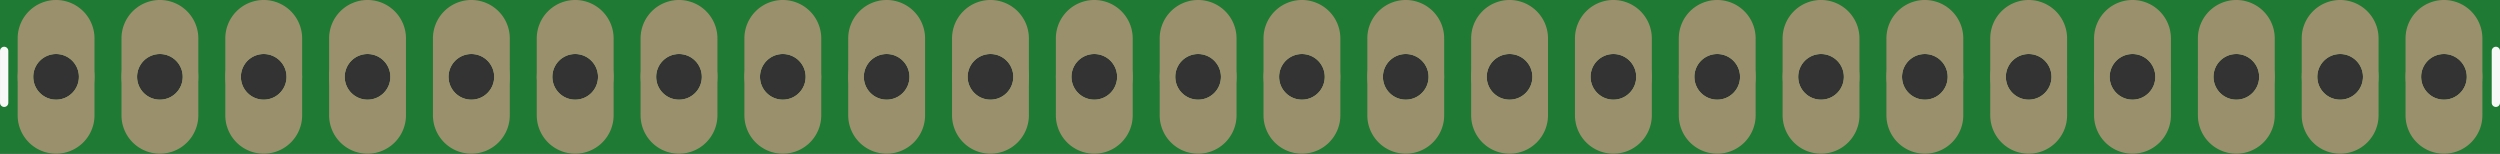 <?xml version='1.0' encoding='UTF-8' standalone='no'?>
<!-- Created with Fritzing (http://www.fritzing.org/) -->
<svg xmlns:svg='http://www.w3.org/2000/svg' xmlns='http://www.w3.org/2000/svg' version='1.2' baseProfile='tiny' x='0in' y='0in' width='2.408in' height='0.148in' viewBox='0 0 61.163 3.759' >
<rect x="0" y="0" width="61.163" height="3.759" fill="#333333" stroke="none"/>
<g id='breadboard'>
<path fill='#1F7A34' stroke='none' stroke-width='0' d='M0,0l61.163,0 0,3.759 -61.163,0 0,-3.759z
M0.813,1.88a0.559,0.559 0 1 0 1.118,0 0.559,0.559 0 1 0 -1.118,0z
M3.353,1.88a0.559,0.559 0 1 0 1.118,0 0.559,0.559 0 1 0 -1.118,0z
M5.893,1.88a0.559,0.559 0 1 0 1.118,0 0.559,0.559 0 1 0 -1.118,0z
M8.433,1.88a0.559,0.559 0 1 0 1.118,0 0.559,0.559 0 1 0 -1.118,0z
M10.973,1.88a0.559,0.559 0 1 0 1.118,0 0.559,0.559 0 1 0 -1.118,0z
M13.513,1.88a0.559,0.559 0 1 0 1.118,0 0.559,0.559 0 1 0 -1.118,0z
M16.053,1.88a0.559,0.559 0 1 0 1.118,0 0.559,0.559 0 1 0 -1.118,0z
M18.593,1.88a0.559,0.559 0 1 0 1.118,0 0.559,0.559 0 1 0 -1.118,0z
M21.133,1.88a0.559,0.559 0 1 0 1.118,0 0.559,0.559 0 1 0 -1.118,0z
M23.673,1.88a0.559,0.559 0 1 0 1.118,0 0.559,0.559 0 1 0 -1.118,0z
M26.213,1.88a0.559,0.559 0 1 0 1.118,0 0.559,0.559 0 1 0 -1.118,0z
M28.753,1.88a0.559,0.559 0 1 0 1.118,0 0.559,0.559 0 1 0 -1.118,0z
M31.293,1.88a0.559,0.559 0 1 0 1.118,0 0.559,0.559 0 1 0 -1.118,0z
M33.833,1.88a0.559,0.559 0 1 0 1.118,0 0.559,0.559 0 1 0 -1.118,0z
M36.373,1.88a0.559,0.559 0 1 0 1.118,0 0.559,0.559 0 1 0 -1.118,0z
M38.913,1.88a0.559,0.559 0 1 0 1.118,0 0.559,0.559 0 1 0 -1.118,0z
M41.453,1.88a0.559,0.559 0 1 0 1.118,0 0.559,0.559 0 1 0 -1.118,0z
M43.993,1.88a0.559,0.559 0 1 0 1.118,0 0.559,0.559 0 1 0 -1.118,0z
M46.533,1.88a0.559,0.559 0 1 0 1.118,0 0.559,0.559 0 1 0 -1.118,0z
M49.073,1.88a0.559,0.559 0 1 0 1.118,0 0.559,0.559 0 1 0 -1.118,0z
M51.613,1.88a0.559,0.559 0 1 0 1.118,0 0.559,0.559 0 1 0 -1.118,0z
M54.153,1.88a0.559,0.559 0 1 0 1.118,0 0.559,0.559 0 1 0 -1.118,0z
M56.693,1.88a0.559,0.559 0 1 0 1.118,0 0.559,0.559 0 1 0 -1.118,0z
M59.233,1.88a0.559,0.559 0 1 0 1.118,0 0.559,0.559 0 1 0 -1.118,0z
'/>
<circle id='connector0pin' connectorname='2' cx='1.372' cy='1.88' r='0.749' stroke='#9A916C' stroke-width='0.381' fill='none' />
<path stroke='none' stroke-width='0' d='m1.372,0a0.94,0.94 0 0 1 0.94,0.94l0,1.88a0.94,0.94 0 0 1 -0.94,0.94l-0,0a0.94,0.94 0 0 1 -0.94,-0.94l0,-1.88a0.94,0.94 0 0 1 0.94,-0.94l0,0zM0.813,1.88a0.559,0.559 0 1 0 1.118,0 0.559,0.559 0 1 0 -1.118,0z
' fill='#9A916C' />
<circle id='connector1pin' connectorname='3' cx='3.912' cy='1.88' r='0.749' stroke='#9A916C' stroke-width='0.381' fill='none' />
<path stroke='none' stroke-width='0' d='m3.912,0a0.94,0.94 0 0 1 0.94,0.94l0,1.88a0.94,0.94 0 0 1 -0.94,0.94l-0,0a0.94,0.94 0 0 1 -0.94,-0.94l0,-1.88a0.94,0.94 0 0 1 0.94,-0.94l0,0zM3.353,1.88a0.559,0.559 0 1 0 1.118,0 0.559,0.559 0 1 0 -1.118,0z
' fill='#9A916C' />
<circle id='connector2pin' connectorname='4' cx='6.452' cy='1.88' r='0.749' stroke='#9A916C' stroke-width='0.381' fill='none' />
<path stroke='none' stroke-width='0' d='m6.452,0a0.94,0.94 0 0 1 0.94,0.94l0,1.88a0.94,0.94 0 0 1 -0.94,0.94l-0,0a0.94,0.94 0 0 1 -0.94,-0.94l0,-1.88a0.94,0.94 0 0 1 0.94,-0.94l0,0zM5.893,1.88a0.559,0.559 0 1 0 1.118,0 0.559,0.559 0 1 0 -1.118,0z
' fill='#9A916C' />
<circle id='connector3pin' connectorname='5' cx='8.992' cy='1.88' r='0.749' stroke='#9A916C' stroke-width='0.381' fill='none' />
<path stroke='none' stroke-width='0' d='m8.992,0a0.94,0.94 0 0 1 0.94,0.94l0,1.88a0.94,0.94 0 0 1 -0.94,0.94l-0,0a0.94,0.94 0 0 1 -0.94,-0.94l0,-1.88a0.94,0.94 0 0 1 0.94,-0.94l0,0zM8.433,1.88a0.559,0.559 0 1 0 1.118,0 0.559,0.559 0 1 0 -1.118,0z
' fill='#9A916C' />
<circle id='connector4pin' connectorname='6' cx='11.532' cy='1.88' r='0.749' stroke='#9A916C' stroke-width='0.381' fill='none' />
<path stroke='none' stroke-width='0' d='m11.532,0a0.94,0.94 0 0 1 0.94,0.94l0,1.88a0.94,0.94 0 0 1 -0.94,0.94l-0,0a0.94,0.94 0 0 1 -0.94,-0.94l0,-1.88a0.94,0.94 0 0 1 0.94,-0.94l0,0zM10.973,1.88a0.559,0.559 0 1 0 1.118,0 0.559,0.559 0 1 0 -1.118,0z
' fill='#9A916C' />
<circle id='connector5pin' connectorname='7' cx='14.072' cy='1.88' r='0.749' stroke='#9A916C' stroke-width='0.381' fill='none' />
<path stroke='none' stroke-width='0' d='m14.072,0a0.94,0.94 0 0 1 0.94,0.94l0,1.88a0.94,0.94 0 0 1 -0.94,0.94l-0,0a0.94,0.94 0 0 1 -0.94,-0.94l0,-1.88a0.94,0.94 0 0 1 0.94,-0.94l0,0zM13.513,1.88a0.559,0.559 0 1 0 1.118,0 0.559,0.559 0 1 0 -1.118,0z
' fill='#9A916C' />
<circle id='connector6pin' connectorname='8' cx='16.612' cy='1.88' r='0.749' stroke='#9A916C' stroke-width='0.381' fill='none' />
<path stroke='none' stroke-width='0' d='m16.612,0a0.94,0.94 0 0 1 0.94,0.94l0,1.88a0.94,0.94 0 0 1 -0.94,0.94l-0,0a0.94,0.94 0 0 1 -0.94,-0.94l0,-1.88a0.94,0.94 0 0 1 0.94,-0.94l0,0zM16.053,1.88a0.559,0.559 0 1 0 1.118,0 0.559,0.559 0 1 0 -1.118,0z
' fill='#9A916C' />
<circle id='connector7pin' connectorname='9' cx='19.152' cy='1.88' r='0.749' stroke='#9A916C' stroke-width='0.381' fill='none' />
<path stroke='none' stroke-width='0' d='m19.152,0a0.94,0.94 0 0 1 0.94,0.94l0,1.88a0.94,0.94 0 0 1 -0.94,0.94l-0,0a0.94,0.94 0 0 1 -0.94,-0.94l0,-1.88a0.94,0.94 0 0 1 0.94,-0.94l0,0zM18.593,1.88a0.559,0.559 0 1 0 1.118,0 0.559,0.559 0 1 0 -1.118,0z
' fill='#9A916C' />
<circle id='connector8pin' connectorname='10' cx='21.692' cy='1.88' r='0.749' stroke='#9A916C' stroke-width='0.381' fill='none' />
<path stroke='none' stroke-width='0' d='m21.692,0a0.94,0.94 0 0 1 0.94,0.94l0,1.88a0.94,0.94 0 0 1 -0.94,0.94l-0,0a0.94,0.94 0 0 1 -0.94,-0.94l0,-1.88a0.94,0.94 0 0 1 0.94,-0.94l0,0zM21.133,1.88a0.559,0.559 0 1 0 1.118,0 0.559,0.559 0 1 0 -1.118,0z
' fill='#9A916C' />
<circle id='connector9pin' connectorname='11' cx='24.232' cy='1.88' r='0.749' stroke='#9A916C' stroke-width='0.381' fill='none' />
<path stroke='none' stroke-width='0' d='m24.232,0a0.94,0.94 0 0 1 0.94,0.94l0,1.88a0.94,0.94 0 0 1 -0.94,0.94l-0,0a0.94,0.94 0 0 1 -0.94,-0.94l0,-1.88a0.94,0.94 0 0 1 0.94,-0.94l0,0zM23.673,1.88a0.559,0.559 0 1 0 1.118,0 0.559,0.559 0 1 0 -1.118,0z
' fill='#9A916C' />
<circle id='connector10pin' connectorname='12' cx='26.772' cy='1.88' r='0.749' stroke='#9A916C' stroke-width='0.381' fill='none' />
<path stroke='none' stroke-width='0' d='m26.772,0a0.94,0.94 0 0 1 0.94,0.94l0,1.88a0.94,0.94 0 0 1 -0.94,0.94l-0,0a0.94,0.94 0 0 1 -0.94,-0.94l0,-1.88a0.94,0.94 0 0 1 0.94,-0.94l0,0zM26.213,1.88a0.559,0.559 0 1 0 1.118,0 0.559,0.559 0 1 0 -1.118,0z
' fill='#9A916C' />
<circle id='connector11pin' connectorname='13' cx='29.312' cy='1.88' r='0.749' stroke='#9A916C' stroke-width='0.381' fill='none' />
<path stroke='none' stroke-width='0' d='m29.312,0a0.94,0.94 0 0 1 0.94,0.94l0,1.88a0.94,0.94 0 0 1 -0.94,0.94l-0,0a0.94,0.94 0 0 1 -0.94,-0.94l0,-1.88a0.94,0.94 0 0 1 0.94,-0.94l0,0zM28.753,1.88a0.559,0.559 0 1 0 1.118,0 0.559,0.559 0 1 0 -1.118,0z
' fill='#9A916C' />
<circle id='connector12pin' connectorname='14' cx='31.852' cy='1.88' r='0.749' stroke='#9A916C' stroke-width='0.381' fill='none' />
<path stroke='none' stroke-width='0' d='m31.852,0a0.94,0.94 0 0 1 0.94,0.94l0,1.88a0.94,0.94 0 0 1 -0.94,0.94l-0,0a0.94,0.94 0 0 1 -0.94,-0.94l0,-1.88a0.94,0.94 0 0 1 0.94,-0.94l0,0zM31.293,1.88a0.559,0.559 0 1 0 1.118,0 0.559,0.559 0 1 0 -1.118,0z
' fill='#9A916C' />
<circle id='connector13pin' connectorname='15' cx='34.392' cy='1.88' r='0.749' stroke='#9A916C' stroke-width='0.381' fill='none' />
<path stroke='none' stroke-width='0' d='m34.392,0a0.94,0.94 0 0 1 0.94,0.94l0,1.88a0.94,0.94 0 0 1 -0.94,0.94l-0,0a0.94,0.94 0 0 1 -0.94,-0.94l0,-1.88a0.94,0.94 0 0 1 0.94,-0.94l0,0zM33.833,1.88a0.559,0.559 0 1 0 1.118,0 0.559,0.559 0 1 0 -1.118,0z
' fill='#9A916C' />
<circle id='connector14pin' connectorname='16' cx='36.932' cy='1.88' r='0.749' stroke='#9A916C' stroke-width='0.381' fill='none' />
<path stroke='none' stroke-width='0' d='m36.932,0a0.94,0.94 0 0 1 0.94,0.94l0,1.88a0.94,0.94 0 0 1 -0.94,0.94l-0,0a0.94,0.94 0 0 1 -0.94,-0.94l0,-1.88a0.94,0.94 0 0 1 0.94,-0.94l0,0zM36.373,1.88a0.559,0.559 0 1 0 1.118,0 0.559,0.559 0 1 0 -1.118,0z
' fill='#9A916C' />
<circle id='connector15pin' connectorname='17' cx='39.472' cy='1.88' r='0.749' stroke='#9A916C' stroke-width='0.381' fill='none' />
<path stroke='none' stroke-width='0' d='m39.472,0a0.94,0.94 0 0 1 0.94,0.94l0,1.88a0.94,0.94 0 0 1 -0.94,0.94l-0,0a0.94,0.94 0 0 1 -0.94,-0.94l0,-1.88a0.94,0.94 0 0 1 0.94,-0.94l0,0zM38.913,1.88a0.559,0.559 0 1 0 1.118,0 0.559,0.559 0 1 0 -1.118,0z
' fill='#9A916C' />
<circle id='connector16pin' connectorname='18' cx='42.012' cy='1.88' r='0.749' stroke='#9A916C' stroke-width='0.381' fill='none' />
<path stroke='none' stroke-width='0' d='m42.012,0a0.94,0.94 0 0 1 0.94,0.94l0,1.88a0.94,0.94 0 0 1 -0.94,0.94l-0,0a0.94,0.94 0 0 1 -0.94,-0.94l0,-1.88a0.94,0.94 0 0 1 0.94,-0.94l0,0zM41.453,1.88a0.559,0.559 0 1 0 1.118,0 0.559,0.559 0 1 0 -1.118,0z
' fill='#9A916C' />
<circle id='connector17pin' connectorname='19' cx='44.552' cy='1.88' r='0.749' stroke='#9A916C' stroke-width='0.381' fill='none' />
<path stroke='none' stroke-width='0' d='m44.552,0a0.94,0.94 0 0 1 0.94,0.94l0,1.88a0.94,0.94 0 0 1 -0.94,0.94l-0,0a0.94,0.94 0 0 1 -0.94,-0.94l0,-1.88a0.94,0.94 0 0 1 0.94,-0.94l0,0zM43.993,1.88a0.559,0.559 0 1 0 1.118,0 0.559,0.559 0 1 0 -1.118,0z
' fill='#9A916C' />
<circle id='connector18pin' connectorname='20' cx='47.092' cy='1.88' r='0.749' stroke='#9A916C' stroke-width='0.381' fill='none' />
<path stroke='none' stroke-width='0' d='m47.092,0a0.94,0.94 0 0 1 0.94,0.94l0,1.88a0.94,0.94 0 0 1 -0.94,0.94l-0,0a0.94,0.94 0 0 1 -0.94,-0.94l0,-1.88a0.94,0.94 0 0 1 0.94,-0.94l0,0zM46.533,1.88a0.559,0.559 0 1 0 1.118,0 0.559,0.559 0 1 0 -1.118,0z
' fill='#9A916C' />
<circle id='connector19pin' connectorname='21' cx='49.632' cy='1.88' r='0.749' stroke='#9A916C' stroke-width='0.381' fill='none' />
<path stroke='none' stroke-width='0' d='m49.632,0a0.94,0.94 0 0 1 0.94,0.94l0,1.88a0.94,0.94 0 0 1 -0.94,0.94l-0,0a0.94,0.94 0 0 1 -0.94,-0.94l0,-1.88a0.94,0.94 0 0 1 0.94,-0.94l0,0zM49.073,1.88a0.559,0.559 0 1 0 1.118,0 0.559,0.559 0 1 0 -1.118,0z
' fill='#9A916C' />
<circle id='connector20pin' connectorname='22' cx='52.172' cy='1.88' r='0.749' stroke='#9A916C' stroke-width='0.381' fill='none' />
<path stroke='none' stroke-width='0' d='m52.172,0a0.94,0.94 0 0 1 0.94,0.94l0,1.88a0.94,0.94 0 0 1 -0.94,0.94l-0,0a0.94,0.94 0 0 1 -0.94,-0.94l0,-1.88a0.94,0.94 0 0 1 0.94,-0.94l0,0zM51.613,1.88a0.559,0.559 0 1 0 1.118,0 0.559,0.559 0 1 0 -1.118,0z
' fill='#9A916C' />
<circle id='connector21pin' connectorname='23' cx='54.712' cy='1.88' r='0.749' stroke='#9A916C' stroke-width='0.381' fill='none' />
<path stroke='none' stroke-width='0' d='m54.712,0a0.94,0.94 0 0 1 0.94,0.94l0,1.88a0.94,0.94 0 0 1 -0.94,0.94l-0,0a0.94,0.94 0 0 1 -0.94,-0.94l0,-1.88a0.94,0.94 0 0 1 0.94,-0.94l0,0zM54.153,1.88a0.559,0.559 0 1 0 1.118,0 0.559,0.559 0 1 0 -1.118,0z
' fill='#9A916C' />
<circle id='connector22pin' connectorname='24' cx='57.252' cy='1.88' r='0.749' stroke='#9A916C' stroke-width='0.381' fill='none' />
<path stroke='none' stroke-width='0' d='m57.252,0a0.94,0.94 0 0 1 0.94,0.94l0,1.88a0.94,0.94 0 0 1 -0.94,0.94l-0,0a0.94,0.94 0 0 1 -0.94,-0.94l0,-1.88a0.94,0.94 0 0 1 0.94,-0.94l0,0zM56.693,1.88a0.559,0.559 0 1 0 1.118,0 0.559,0.559 0 1 0 -1.118,0z
' fill='#9A916C' />
<circle id='connector23pin' connectorname='25' cx='59.792' cy='1.88' r='0.749' stroke='#9A916C' stroke-width='0.381' fill='none' />
<path stroke='none' stroke-width='0' d='m59.792,0a0.94,0.94 0 0 1 0.94,0.94l0,1.88a0.94,0.94 0 0 1 -0.94,0.94l-0,0a0.94,0.94 0 0 1 -0.94,-0.94l0,-1.88a0.94,0.94 0 0 1 0.94,-0.94l0,0zM59.233,1.88a0.559,0.559 0 1 0 1.118,0 0.559,0.559 0 1 0 -1.118,0z
' fill='#9A916C' />
<line x1='61.062' y1='1.245' x2='61.062' y2='2.515' stroke='#f8f8f8' stroke-width='0.203' stroke-linecap='round'/>
<line x1='0.102' y1='1.245' x2='0.102' y2='2.515' stroke='#f8f8f8' stroke-width='0.203' stroke-linecap='round'/>
</g>
</svg>